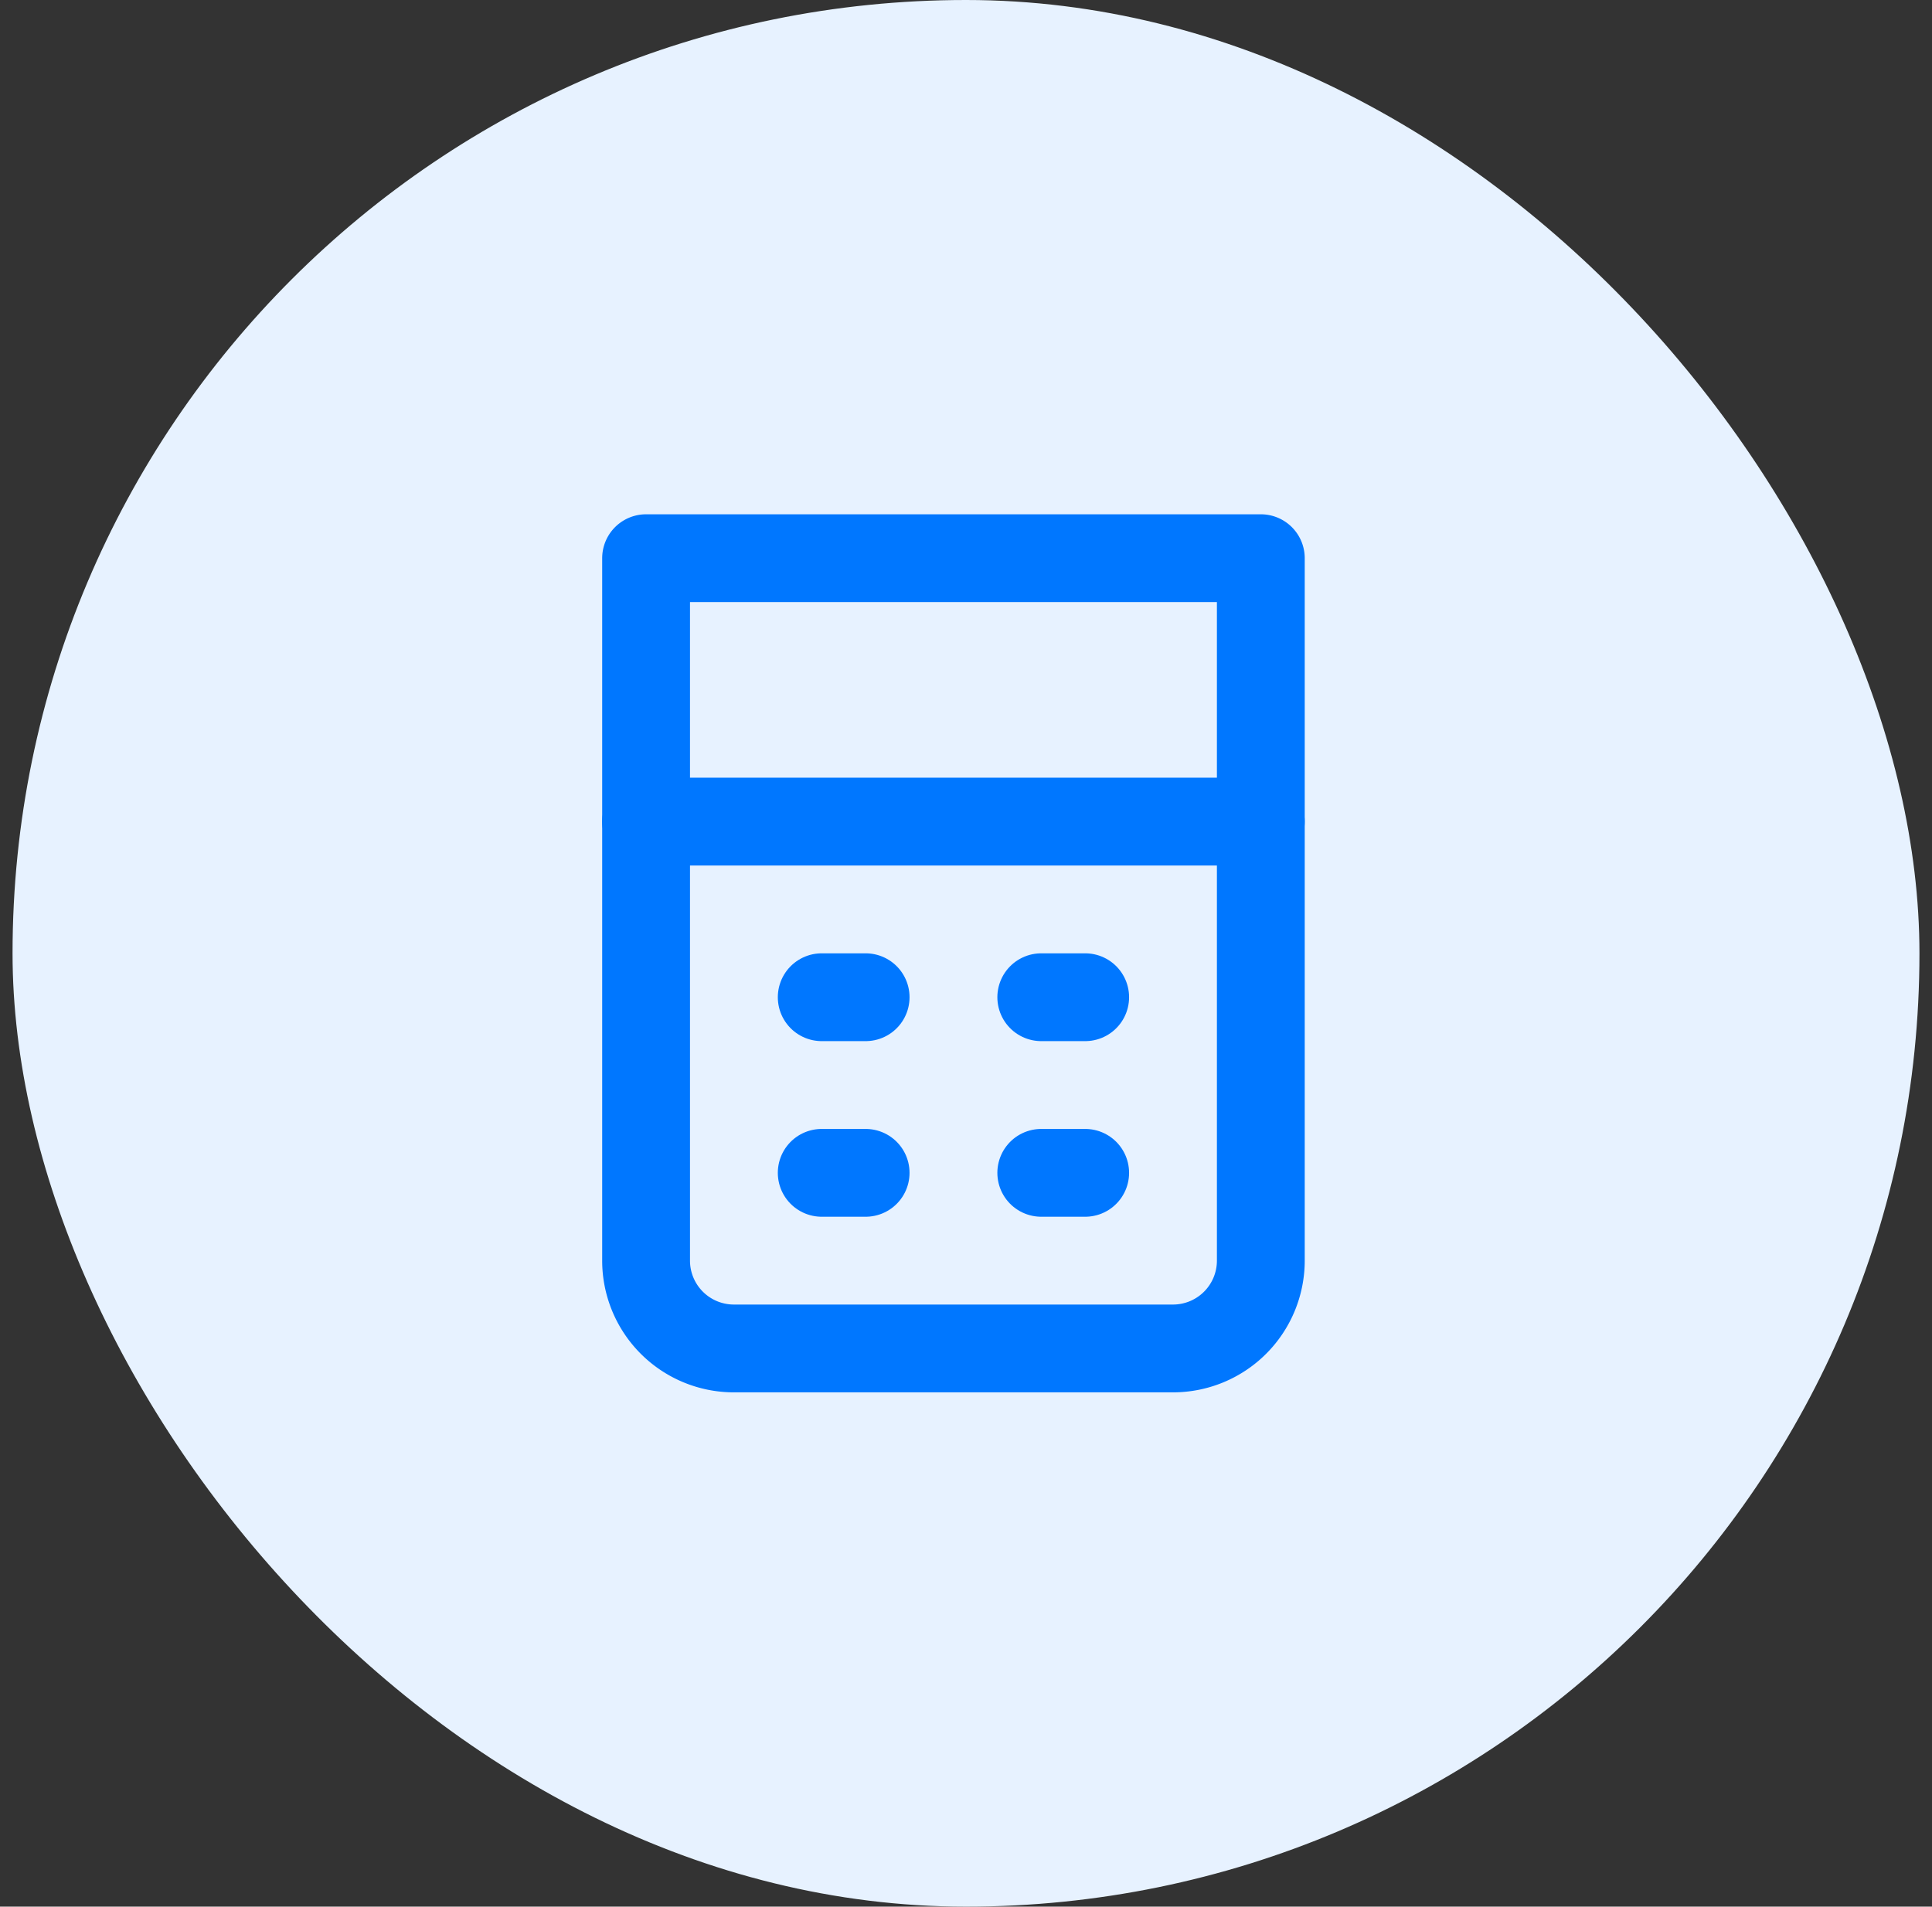 <svg width="77" height="76" fill="none" xmlns="http://www.w3.org/2000/svg"><rect width="100%" height="100%" fill="#333333" stroke="none"/><rect x=".5" width="76" height="76" rx="38" fill="#E7F2FF"/><g clip-path="url(#a)" stroke="#07F" stroke-width="3.5"><path d="M25.75 22.25h24.5v28a3.5 3.5 0 0 1-3.5 3.5h-17.5a3.5 3.5 0 0 1-3.5-3.5v-28Z" stroke-linejoin="round"/><path d="M25.75 32.75h24.5m-17.5 7h1.75m7 0h1.75m-10.5 7h1.75m7 0h1.75" stroke-linecap="round"/></g><defs><clipPath id="a"><path fill="#fff" transform="translate(17 17)" d="M0 0h42v42H0z"/></clipPath></defs></svg>